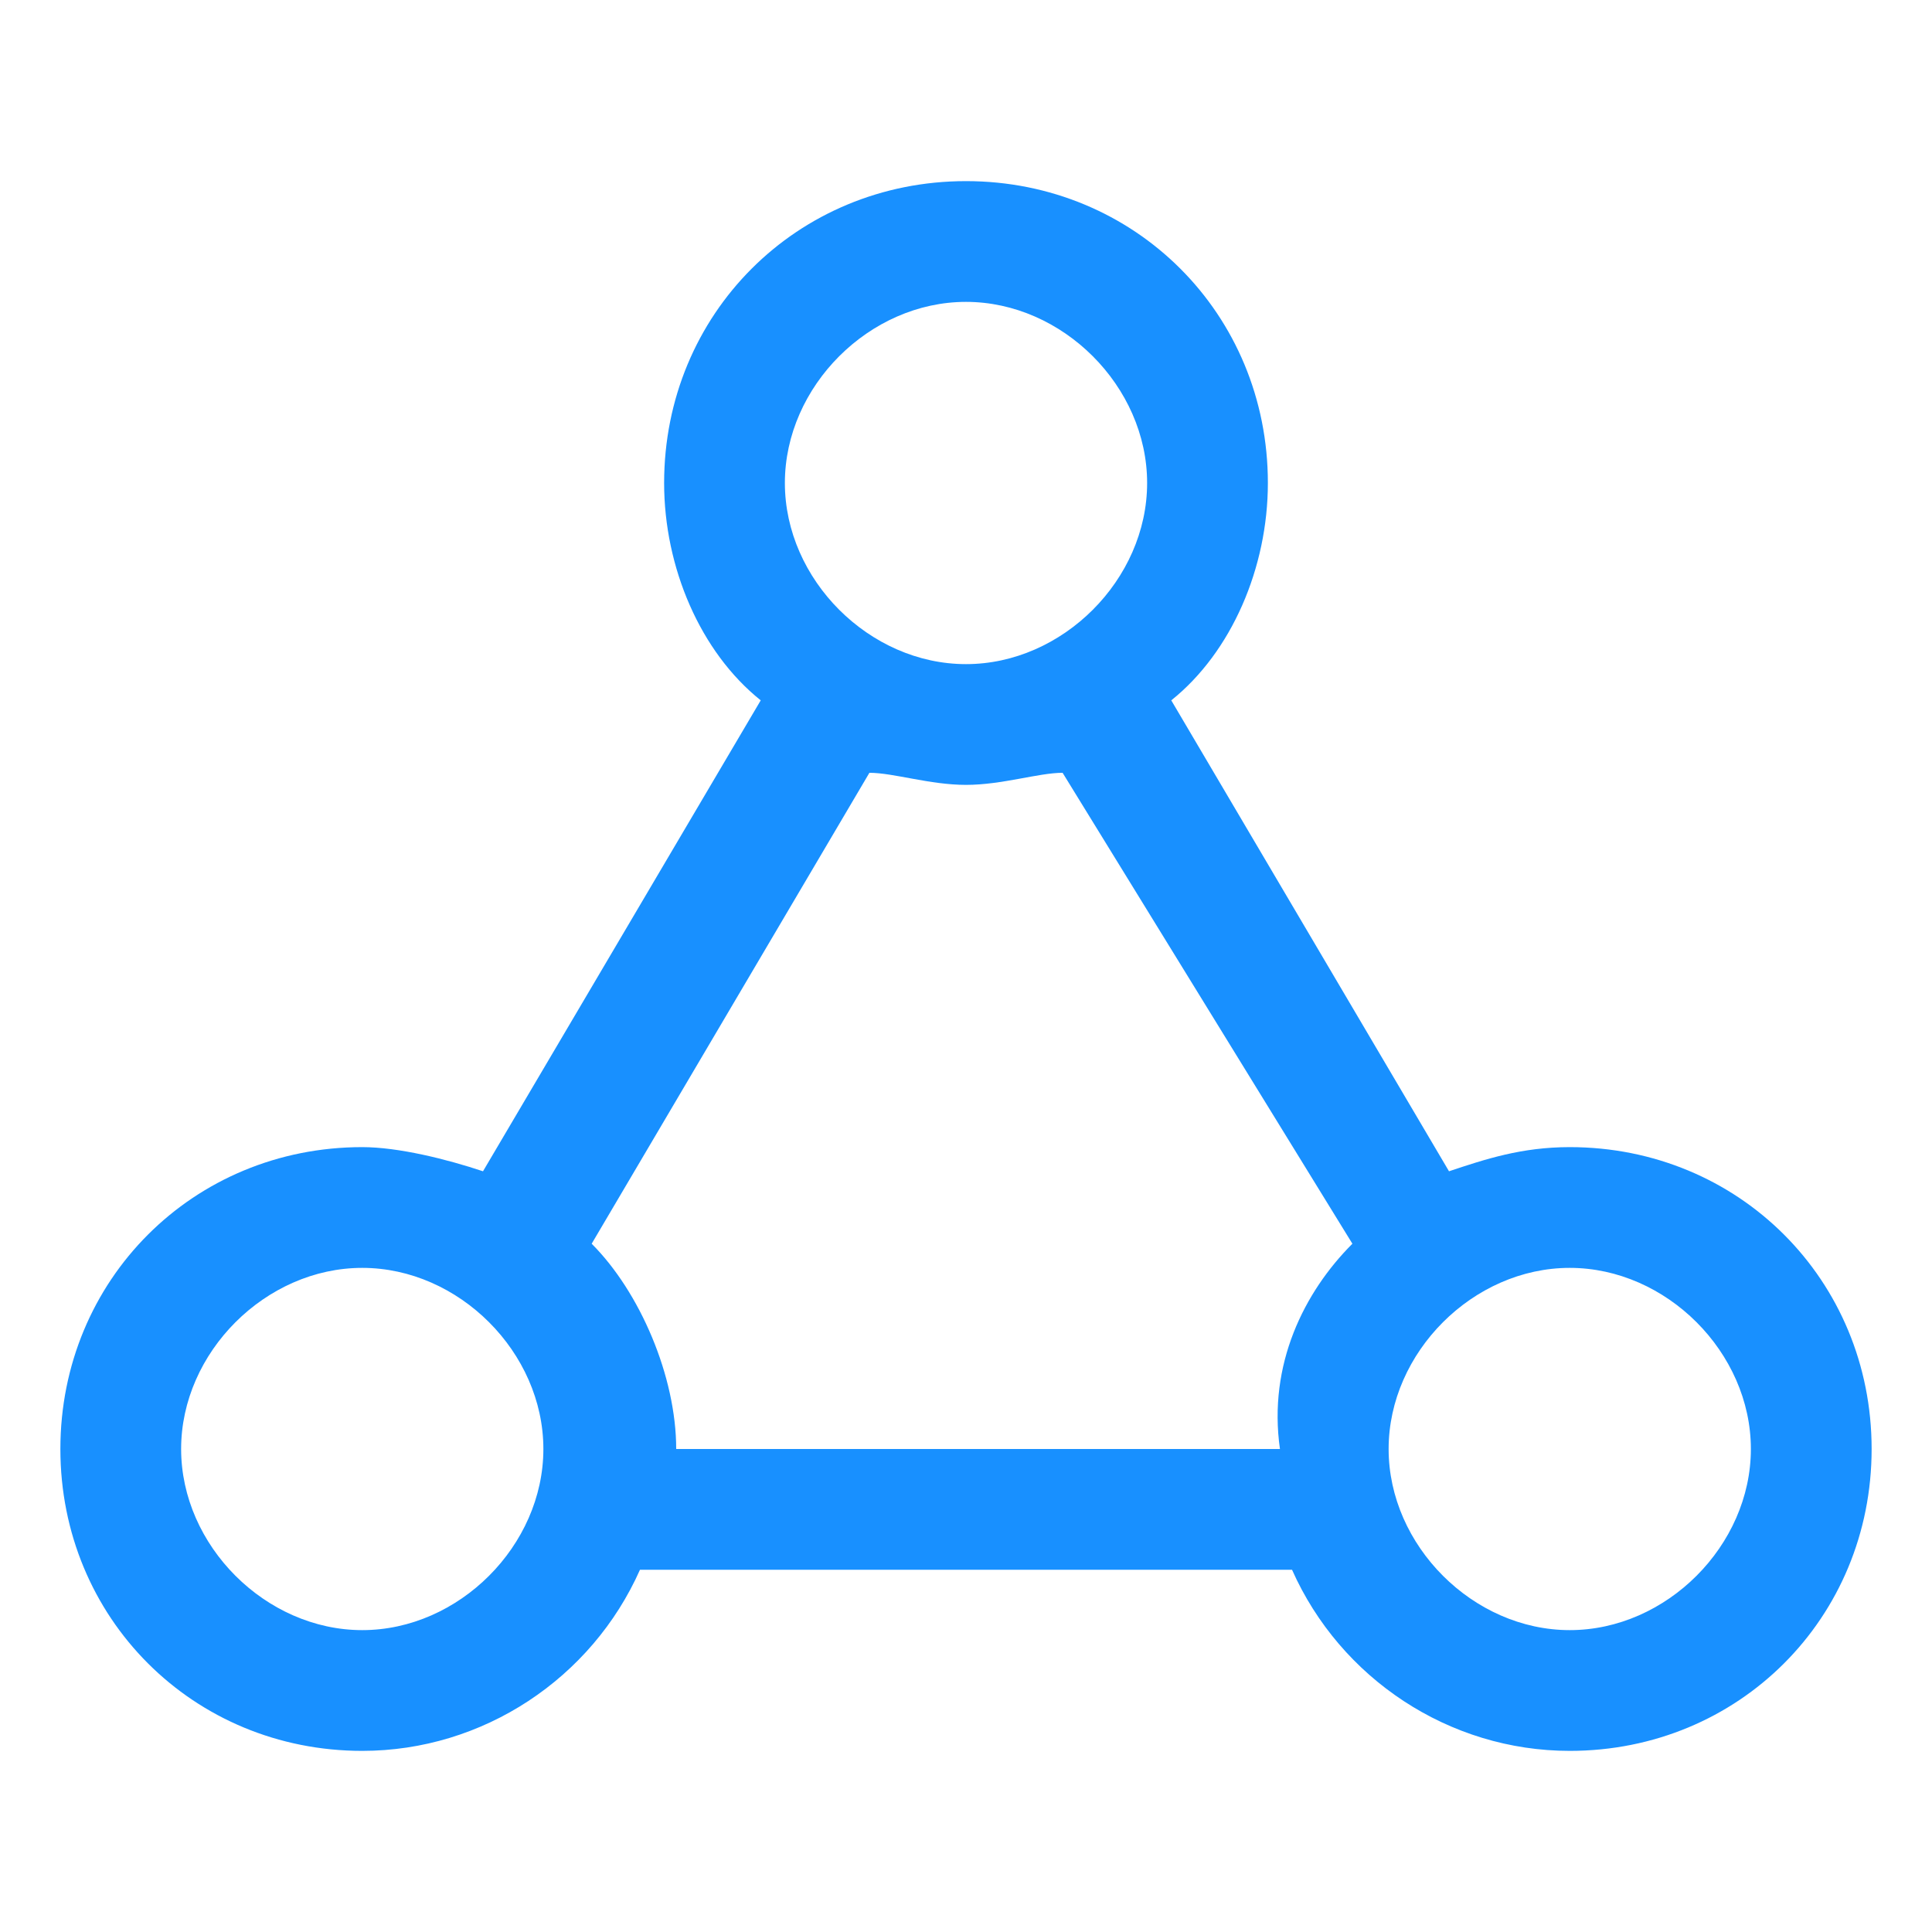 <?xml version="1.0" standalone="no"?><!DOCTYPE svg PUBLIC "-//W3C//DTD SVG 1.1//EN" "http://www.w3.org/Graphics/SVG/1.1/DTD/svg11.dtd"><svg t="1595648734129" class="icon" viewBox="0 0 1024 1024" version="1.1" xmlns="http://www.w3.org/2000/svg" p-id="2681" width="48" height="48" xmlns:xlink="http://www.w3.org/1999/xlink"><defs><style type="text/css"></style></defs><path d="M768 620.8c19.2-6.4 38.4-12.8 64-12.8 89.6 0 160 70.4 160 160s-70.4 160-160 160c-64 0-121.6-38.4-147.2-96H339.2c-25.6 57.6-83.2 96-147.2 96C102.4 928 32 857.6 32 768S102.4 608 192 608c19.2 0 44.8 6.4 64 12.8l147.2-249.6c-32-25.6-51.2-70.4-51.2-115.2 0-89.6 70.4-160 160-160s160 70.4 160 160c0 44.8-19.2 89.6-51.2 115.2L768 620.8z m-51.2 38.4L563.2 409.6c-12.8 0-32 6.4-51.2 6.4-19.2 0-38.4-6.4-51.2-6.4l-147.2 249.6c25.6 25.6 44.8 70.4 44.8 108.8h320c-6.4-44.8 12.8-83.2 38.4-108.8zM512 352c51.2 0 96-44.8 96-96S563.2 160 512 160 416 204.8 416 256 460.8 352 512 352z m-320 512c51.2 0 96-44.8 96-96s-44.8-96-96-96-96 44.8-96 96 44.8 96 96 96z m640 0c51.2 0 96-44.8 96-96s-44.8-96-96-96-96 44.8-96 96 44.8 96 96 96z" p-id="2682" fill="#1890ff"></path></svg>